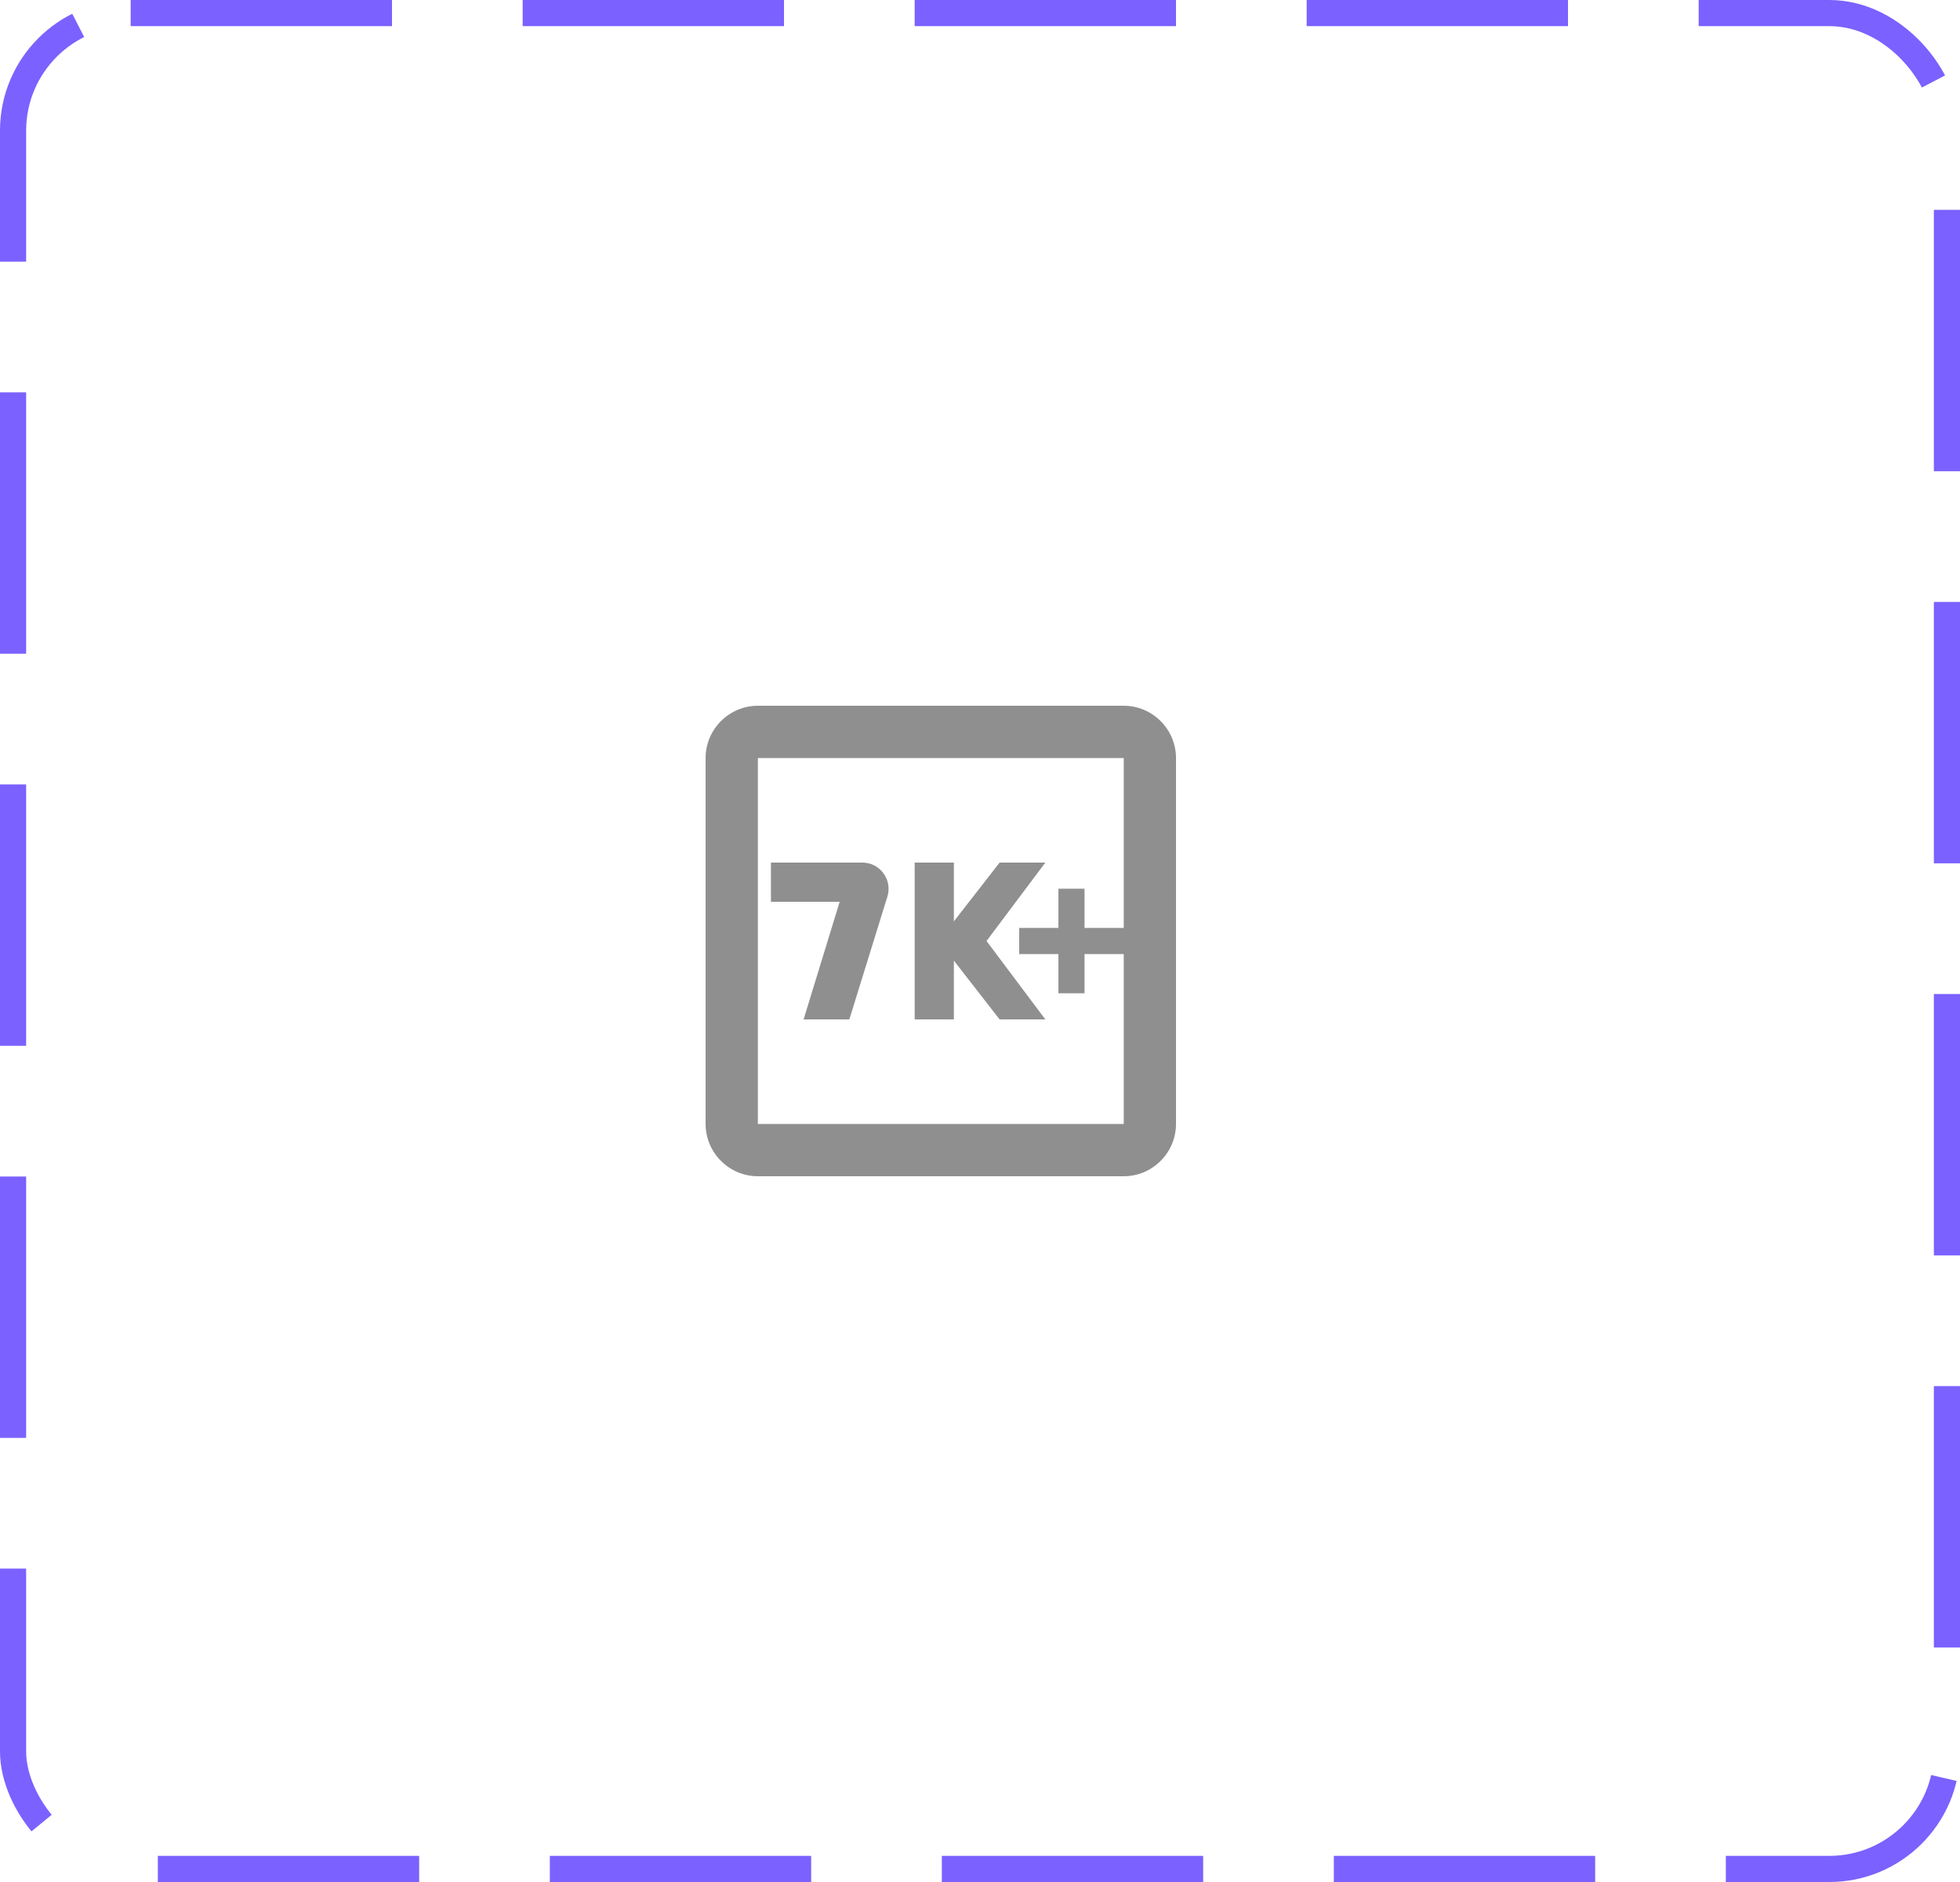 <svg width="75" height="72" viewBox="0 0 75 72" fill="none" xmlns="http://www.w3.org/2000/svg">
<rect x="0.5" y="0.5" width="74" height="71" rx="4.5" stroke="#7B61FF" stroke-dasharray="10 5"/>
<path d="M43 27H29C27.9 27 27 27.9 27 29V43C27 44.1 27.9 45 29 45H43C44.1 45 45 44.1 45 43V29C45 27.9 44.1 27 43 27ZM43 35.5H41.5V34H40.5V35.5H39V36.5H40.5V38H41.5V36.5H43V43H29V29H43V35.5Z" fill="#8F8F8F"/>
<path d="M30.75 39H32.5L33.96 34.29C34.15 33.65 33.67 33 33 33H29.5V34.5H32.13L30.75 39Z" fill="#8F8F8F"/>
<path d="M36.5 36.75L38.25 39H40L37.75 36L40 33H38.25L36.5 35.25V33H35V39H36.5V36.75Z" fill="#8F8F8F"/>
</svg>
